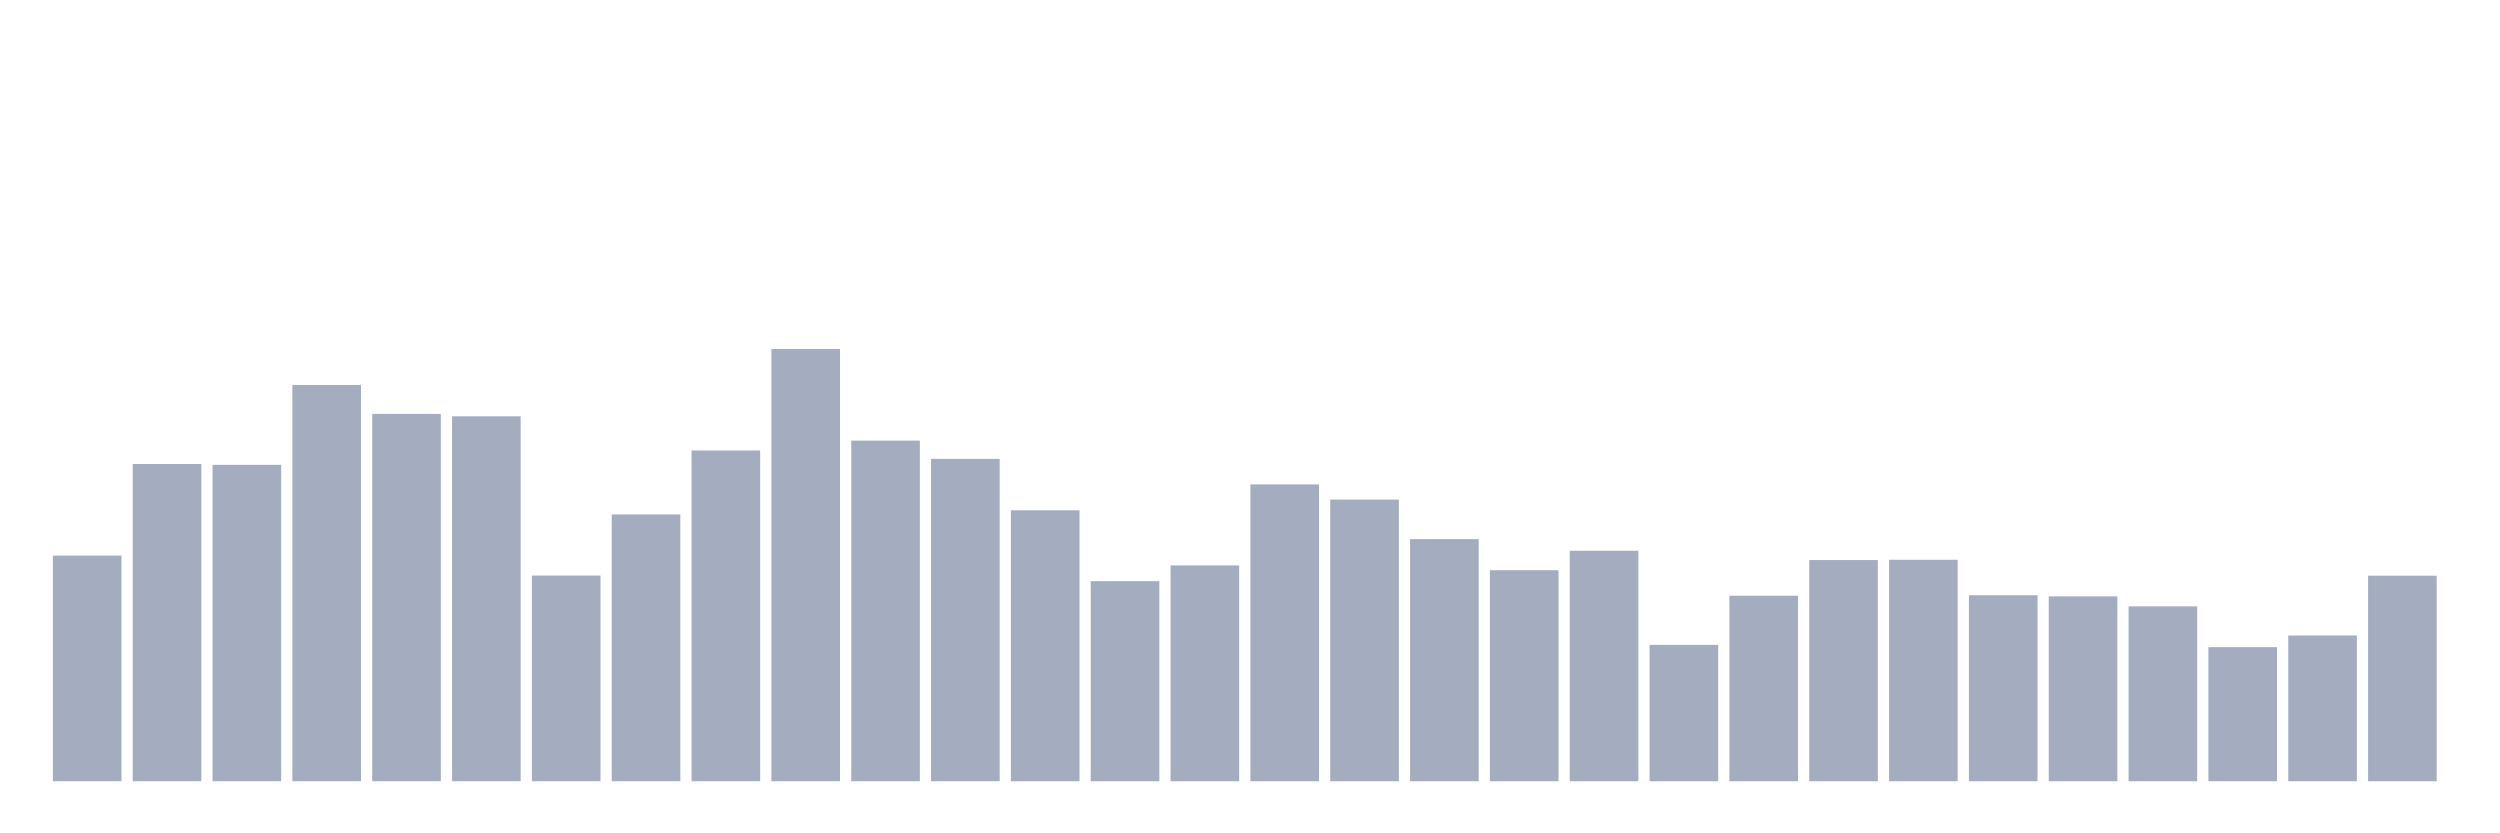 <svg xmlns="http://www.w3.org/2000/svg" viewBox="0 0 480 160"><g transform="translate(10,10)"><rect class="bar" x="0.153" width="13.175" y="96.672" height="43.328" fill="rgb(164,173,192)"></rect><rect class="bar" x="15.482" width="13.175" y="79.084" height="60.916" fill="rgb(164,173,192)"></rect><rect class="bar" x="30.81" width="13.175" y="79.253" height="60.747" fill="rgb(164,173,192)"></rect><rect class="bar" x="46.138" width="13.175" y="63.917" height="76.083" fill="rgb(164,173,192)"></rect><rect class="bar" x="61.466" width="13.175" y="69.467" height="70.533" fill="rgb(164,173,192)"></rect><rect class="bar" x="76.794" width="13.175" y="69.932" height="70.068" fill="rgb(164,173,192)"></rect><rect class="bar" x="92.123" width="13.175" y="100.506" height="39.494" fill="rgb(164,173,192)"></rect><rect class="bar" x="107.451" width="13.175" y="88.772" height="51.228" fill="rgb(164,173,192)"></rect><rect class="bar" x="122.779" width="13.175" y="76.492" height="63.508" fill="rgb(164,173,192)"></rect><rect class="bar" x="138.107" width="13.175" y="57.009" height="82.991" fill="rgb(164,173,192)"></rect><rect class="bar" x="153.436" width="13.175" y="74.597" height="65.403" fill="rgb(164,173,192)"></rect><rect class="bar" x="168.764" width="13.175" y="78.109" height="61.891" fill="rgb(164,173,192)"></rect><rect class="bar" x="184.092" width="13.175" y="87.976" height="52.024" fill="rgb(164,173,192)"></rect><rect class="bar" x="199.42" width="13.175" y="101.579" height="38.421" fill="rgb(164,173,192)"></rect><rect class="bar" x="214.748" width="13.175" y="98.558" height="41.442" fill="rgb(164,173,192)"></rect><rect class="bar" x="230.077" width="13.175" y="83.007" height="56.993" fill="rgb(164,173,192)"></rect><rect class="bar" x="245.405" width="13.175" y="85.921" height="54.079" fill="rgb(164,173,192)"></rect><rect class="bar" x="260.733" width="13.175" y="93.508" height="46.492" fill="rgb(164,173,192)"></rect><rect class="bar" x="276.061" width="13.175" y="99.478" height="40.522" fill="rgb(164,173,192)"></rect><rect class="bar" x="291.39" width="13.175" y="95.743" height="44.257" fill="rgb(164,173,192)"></rect><rect class="bar" x="306.718" width="13.175" y="113.814" height="26.186" fill="rgb(164,173,192)"></rect><rect class="bar" x="322.046" width="13.175" y="104.376" height="35.624" fill="rgb(164,173,192)"></rect><rect class="bar" x="337.374" width="13.175" y="97.53" height="42.47" fill="rgb(164,173,192)"></rect><rect class="bar" x="352.702" width="13.175" y="97.476" height="42.524" fill="rgb(164,173,192)"></rect><rect class="bar" x="368.031" width="13.175" y="104.287" height="35.713" fill="rgb(164,173,192)"></rect><rect class="bar" x="383.359" width="13.175" y="104.501" height="35.499" fill="rgb(164,173,192)"></rect><rect class="bar" x="398.687" width="13.175" y="106.423" height="33.577" fill="rgb(164,173,192)"></rect><rect class="bar" x="414.015" width="13.175" y="114.252" height="25.748" fill="rgb(164,173,192)"></rect><rect class="bar" x="429.344" width="13.175" y="112.017" height="27.983" fill="rgb(164,173,192)"></rect><rect class="bar" x="444.672" width="13.175" y="100.533" height="39.467" fill="rgb(164,173,192)"></rect></g></svg>